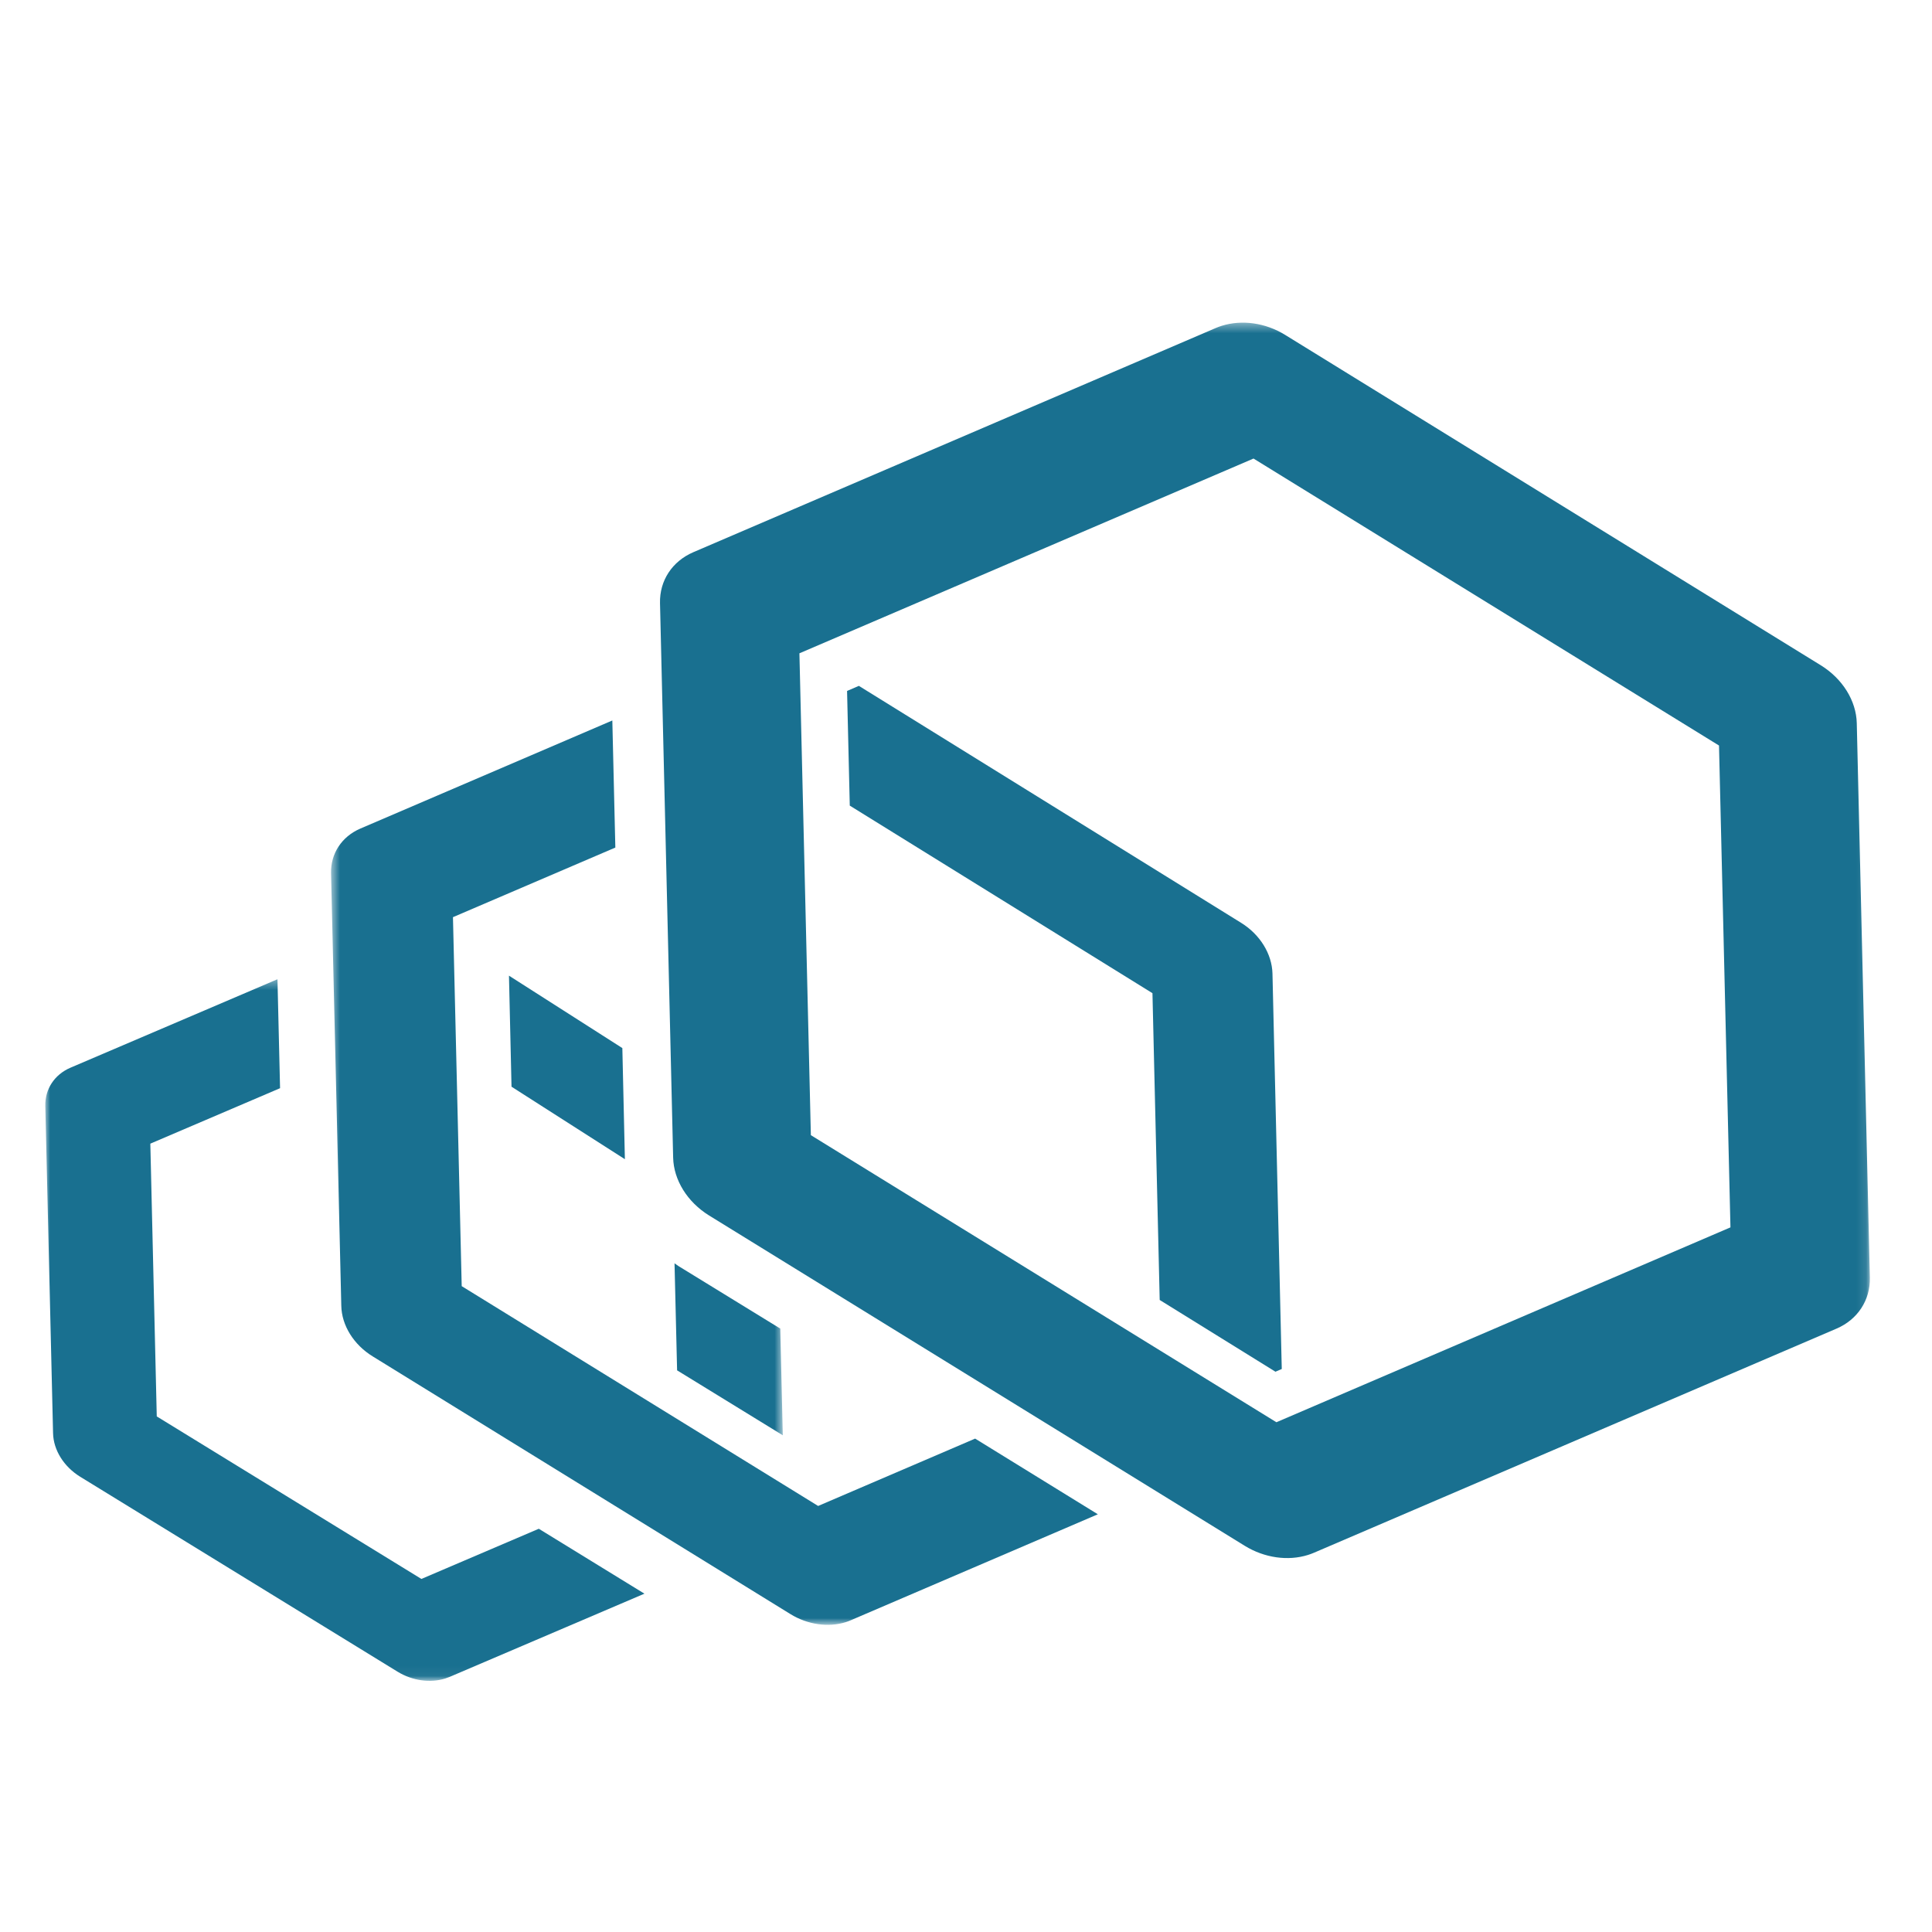 <svg xmlns="http://www.w3.org/2000/svg" xmlns:xlink="http://www.w3.org/1999/xlink" width="200" height="200" viewBox="0 0 200 200">
  <defs>
    <polygon id="envoy-a" points="0 .372 0 72.95 76.347 72.95 76.347 .372"/>
    <polygon id="envoy-c" points="0 .372 0 72.95 76.347 72.95 76.347 .372"/>
    <polygon id="envoy-e" points=".579 .401 159.881 .401 159.881 135.202 .579 135.202"/>
    <polygon id="envoy-g" points=".579 .401 159.881 .401 159.881 135.202 .579 135.202"/>
  </defs>
  <g fill="none" fill-rule="evenodd" transform="translate(4 33)">
    <polygon fill="#197090" fill-rule="nonzero" points="48.952 79.495 60.688 87 60.425 75.497 48.688 68"/>
    <g transform="translate(.688 68)">
      <mask id="envoy-b" fill="#fff">
        <use xlink:href="#envoy-a"/>
      </mask>
      <path fill="#197090" fill-rule="nonzero" d="M76.085,36.535 L65.585,30.086 C65.429,29.99 65.291,29.877 65.139,29.776 L65.405,40.858 L76.347,47.58 L76.085,36.535 Z" mask="url(#envoy-b)"/>
      <mask id="envoy-d" fill="#fff">
        <use xlink:href="#envoy-c"/>
      </mask>
      <path fill="#197090" fill-rule="nonzero" d="M38.935,62.452 L11.54,45.627 L10.874,17.391 L24.304,11.65 L24.035,0.372 L2.6,9.531 C0.952,10.242 -0.039,11.741 0.001,13.49 L0.805,47.365 C0.845,49.112 1.917,50.824 3.61,51.871 L36.464,72.051 C37.994,72.989 39.841,73.246 41.398,72.759 C41.562,72.707 41.712,72.648 41.862,72.59 L62.023,63.976 L51.088,57.257 L38.935,62.452" mask="url(#envoy-d)"/>
    </g>
    <path fill="#197090" fill-rule="nonzero" d="M124.48,62.53 L84.909,38 L83.688,38.527 L83.968,50.397 L115.302,69.814 L116.051,101.572 L128.035,109 L128.688,108.718 L127.726,67.788 C127.676,65.755 126.441,63.741 124.48,62.53 Z"/>
    <g transform="translate(29.688)">
      <mask id="envoy-f" fill="#fff">
        <use xlink:href="#envoy-e"/>
      </mask>
      <path fill="#197090" fill-rule="nonzero" d="M14.108,100.142 L13.202,61.946 L30.012,54.74 L29.7,41.584 L3.599,52.781 C1.685,53.611 0.531,55.369 0.581,57.399 L1.643,102.175 C1.683,104.208 2.928,106.205 4.897,107.415 L48.143,134.094 C49.925,135.191 52.068,135.488 53.875,134.92 C54.06,134.862 54.24,134.794 54.414,134.716 L79.961,123.758 L67.257,115.924 L51.005,122.897 L14.108,100.142 Z" mask="url(#envoy-f)"/>
      <mask id="envoy-h" fill="#fff">
        <use xlink:href="#envoy-g"/>
      </mask>
      <path fill="#197090" fill-rule="nonzero" d="M98.444,114.23 L50.252,84.512 L49.067,34.631 L96.076,14.469 L144.263,44.177 L145.448,94.057 L98.444,114.23 Z M154.8,35.87 L99.349,1.668 C97.303,0.406 94.865,0.074 92.779,0.73 C92.574,0.794 92.373,0.868 92.176,0.952 L38.089,24.162 C35.898,25.103 34.581,27.105 34.636,29.431 L35.996,86.834 C36.05,89.16 37.473,91.443 39.72,92.829 L95.167,127.021 C97.205,128.277 99.644,128.619 101.718,127.967 C101.922,127.902 102.133,127.825 102.339,127.737 L156.431,104.537 C158.622,103.596 159.934,101.584 159.879,99.258 L158.525,41.865 C158.47,39.54 157.047,37.255 154.8,35.87 L154.8,35.87 Z" mask="url(#envoy-h)"/>
    </g>
  </g>
</svg>
